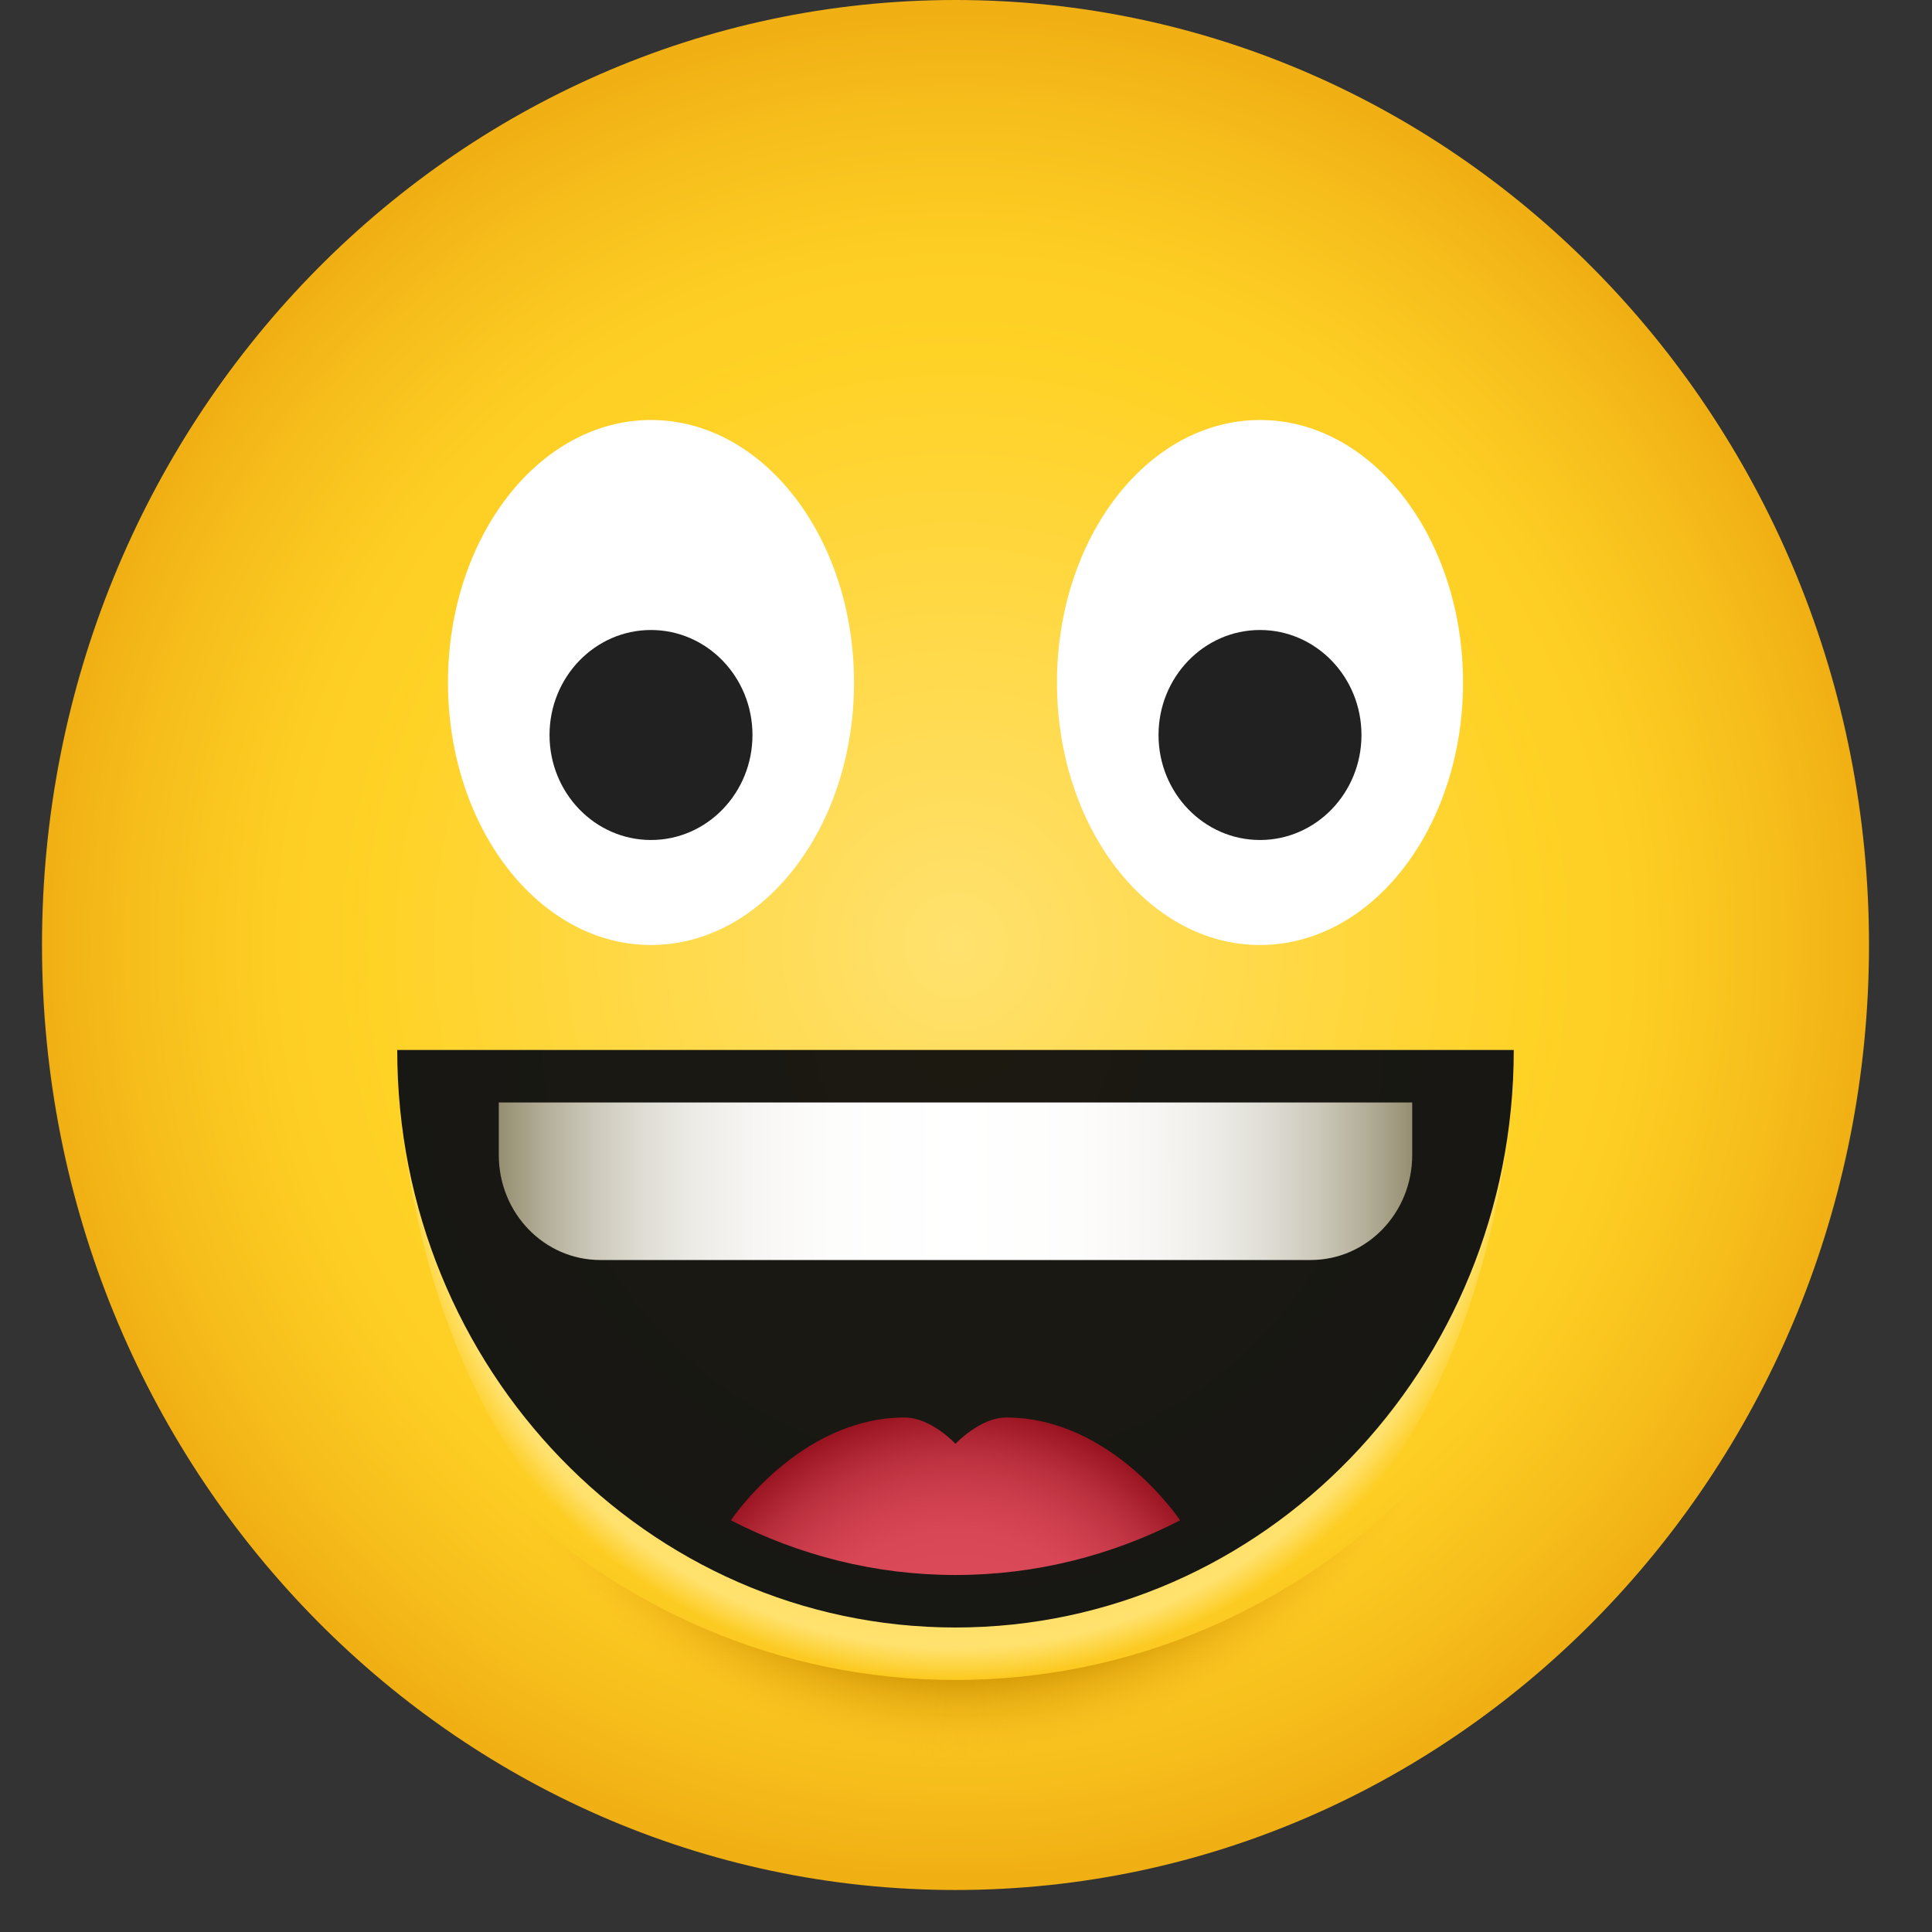<svg width="23" height="23" viewBox="0 0 23 23" fill="none" xmlns="http://www.w3.org/2000/svg">
<rect x="0" y="0" width="23" height="23" fill="#333333" stroke="none"/>
<path d="M11.375 22.5C17.381 22.5 22.25 17.463 22.25 11.25C22.25 5.037 17.381 0 11.375 0C5.369 0 0.5 5.037 0.5 11.25C0.5 17.463 5.369 22.5 11.375 22.5Z" fill="url(#paint0_radial)"/>
<path d="M18.021 12.5C18.021 12.5 18.105 20 11.375 20C4.645 20 4.729 12.5 4.729 12.5C4.729 12.5 6.206 12.5 11.375 12.5C16.544 12.5 18.021 12.5 18.021 12.5Z" fill="url(#paint1_radial)"/>
<path d="M15 11.25C16.335 11.25 17.417 9.851 17.417 8.125C17.417 6.399 16.335 5 15 5C13.665 5 12.583 6.399 12.583 8.125C12.583 9.851 13.665 11.25 15 11.25Z" fill="white"/>
<path d="M15 10C15.667 10 16.208 9.44 16.208 8.75C16.208 8.06 15.667 7.5 15 7.5C14.333 7.5 13.792 8.06 13.792 8.75C13.792 9.44 14.333 10 15 10Z" fill="#212121"/>
<path d="M7.75 11.25C9.085 11.25 10.167 9.851 10.167 8.125C10.167 6.399 9.085 5 7.75 5C6.415 5 5.333 6.399 5.333 8.125C5.333 9.851 6.415 11.25 7.75 11.25Z" fill="white"/>
<path d="M7.75 10C8.417 10 8.958 9.44 8.958 8.75C8.958 8.06 8.417 7.5 7.75 7.5C7.083 7.5 6.542 8.06 6.542 8.75C6.542 9.44 7.083 10 7.75 10Z" fill="#212121"/>
<path d="M18.021 12.5C18.021 16.297 15.045 19.375 11.375 19.375C7.705 19.375 4.729 16.297 4.729 12.5H18.021Z" fill="url(#paint2_radial)"/>
<path d="M11.979 16.875C11.667 16.875 11.375 17.188 11.375 17.188C11.375 17.188 11.083 16.875 10.771 16.875C9.514 16.875 8.701 18.099 8.701 18.099C9.508 18.514 10.415 18.75 11.375 18.75C12.335 18.75 13.242 18.514 14.049 18.099C14.049 18.099 13.236 16.875 11.979 16.875Z" fill="url(#paint3_radial)"/>
<path d="M11.375 20C9.27 20 7.363 19.139 5.953 17.744C6.936 19.818 8.992 21.25 11.375 21.25C13.758 21.25 15.814 19.818 16.797 17.744C15.387 19.139 13.48 20 11.375 20Z" fill="url(#paint4_radial)"/>
<path d="M5.938 13.125V13.75C5.938 14.441 6.478 15 7.146 15H15.604C16.272 15 16.812 14.441 16.812 13.75V13.125H5.938Z" fill="url(#paint5_linear)"/>
<defs>
<radialGradient id="paint0_radial" cx="0" cy="0" r="1" gradientUnits="userSpaceOnUse" gradientTransform="translate(11.375 11.25) scale(10.875 11.25)">
<stop stop-color="#FFE16E"/>
<stop offset="0.629" stop-color="#FFD226"/>
<stop offset="0.75" stop-color="#FDCD23"/>
<stop offset="0.899" stop-color="#F6BD1B"/>
<stop offset="0.999" stop-color="#F0AF13"/>
</radialGradient>
<radialGradient id="paint1_radial" cx="0" cy="0" r="1" gradientUnits="userSpaceOnUse" gradientTransform="translate(11.375 12.987) scale(6.749 6.982)">
<stop offset="0.371" stop-color="#FFD226"/>
<stop offset="0.948" stop-color="#FFE16E"/>
<stop offset="1" stop-color="#FFE16E" stop-opacity="0"/>
</radialGradient>
<radialGradient id="paint2_radial" cx="0" cy="0" r="1" gradientUnits="userSpaceOnUse" gradientTransform="translate(11.466 12.243) scale(7.167 7.414)">
<stop stop-color="#1C1911"/>
<stop offset="0.999" stop-color="#171714"/>
</radialGradient>
<radialGradient id="paint3_radial" cx="0" cy="0" r="1" gradientUnits="userSpaceOnUse" gradientTransform="translate(11.375 20.457) rotate(90) scale(3.694 3.554)">
<stop offset="0.456" stop-color="#DB4A59"/>
<stop offset="0.602" stop-color="#D84756"/>
<stop offset="0.729" stop-color="#CD3E4D"/>
<stop offset="0.85" stop-color="#BB303E"/>
<stop offset="0.965" stop-color="#A21B29"/>
<stop offset="0.999" stop-color="#991421"/>
</radialGradient>
<radialGradient id="paint4_radial" cx="0" cy="0" r="1" gradientUnits="userSpaceOnUse" gradientTransform="translate(11.436 14.517) scale(6.272 6.488)">
<stop offset="0.819" stop-color="#CC9000"/>
<stop offset="0.988" stop-color="#FBBC23" stop-opacity="0.069"/>
<stop offset="1" stop-color="#FFBF26" stop-opacity="0"/>
</radialGradient>
<linearGradient id="paint5_linear" x1="5.938" y1="14.062" x2="16.812" y2="14.062" gradientUnits="userSpaceOnUse">
<stop offset="0.001" stop-color="#968F72"/>
<stop offset="0.048" stop-color="#B2AD97"/>
<stop offset="0.098" stop-color="#CAC6B7"/>
<stop offset="0.153" stop-color="#DDDBD2"/>
<stop offset="0.213" stop-color="#ECEBE6"/>
<stop offset="0.281" stop-color="#F7F6F4"/>
<stop offset="0.363" stop-color="#FDFDFC"/>
<stop offset="0.5" stop-color="white"/>
<stop offset="0.637" stop-color="#FDFDFC"/>
<stop offset="0.719" stop-color="#F7F6F4"/>
<stop offset="0.787" stop-color="#ECEBE6"/>
<stop offset="0.847" stop-color="#DDDBD2"/>
<stop offset="0.902" stop-color="#CAC6B7"/>
<stop offset="0.952" stop-color="#B2AD97"/>
<stop offset="1" stop-color="#968F72"/>
</linearGradient>
</defs>
</svg>
